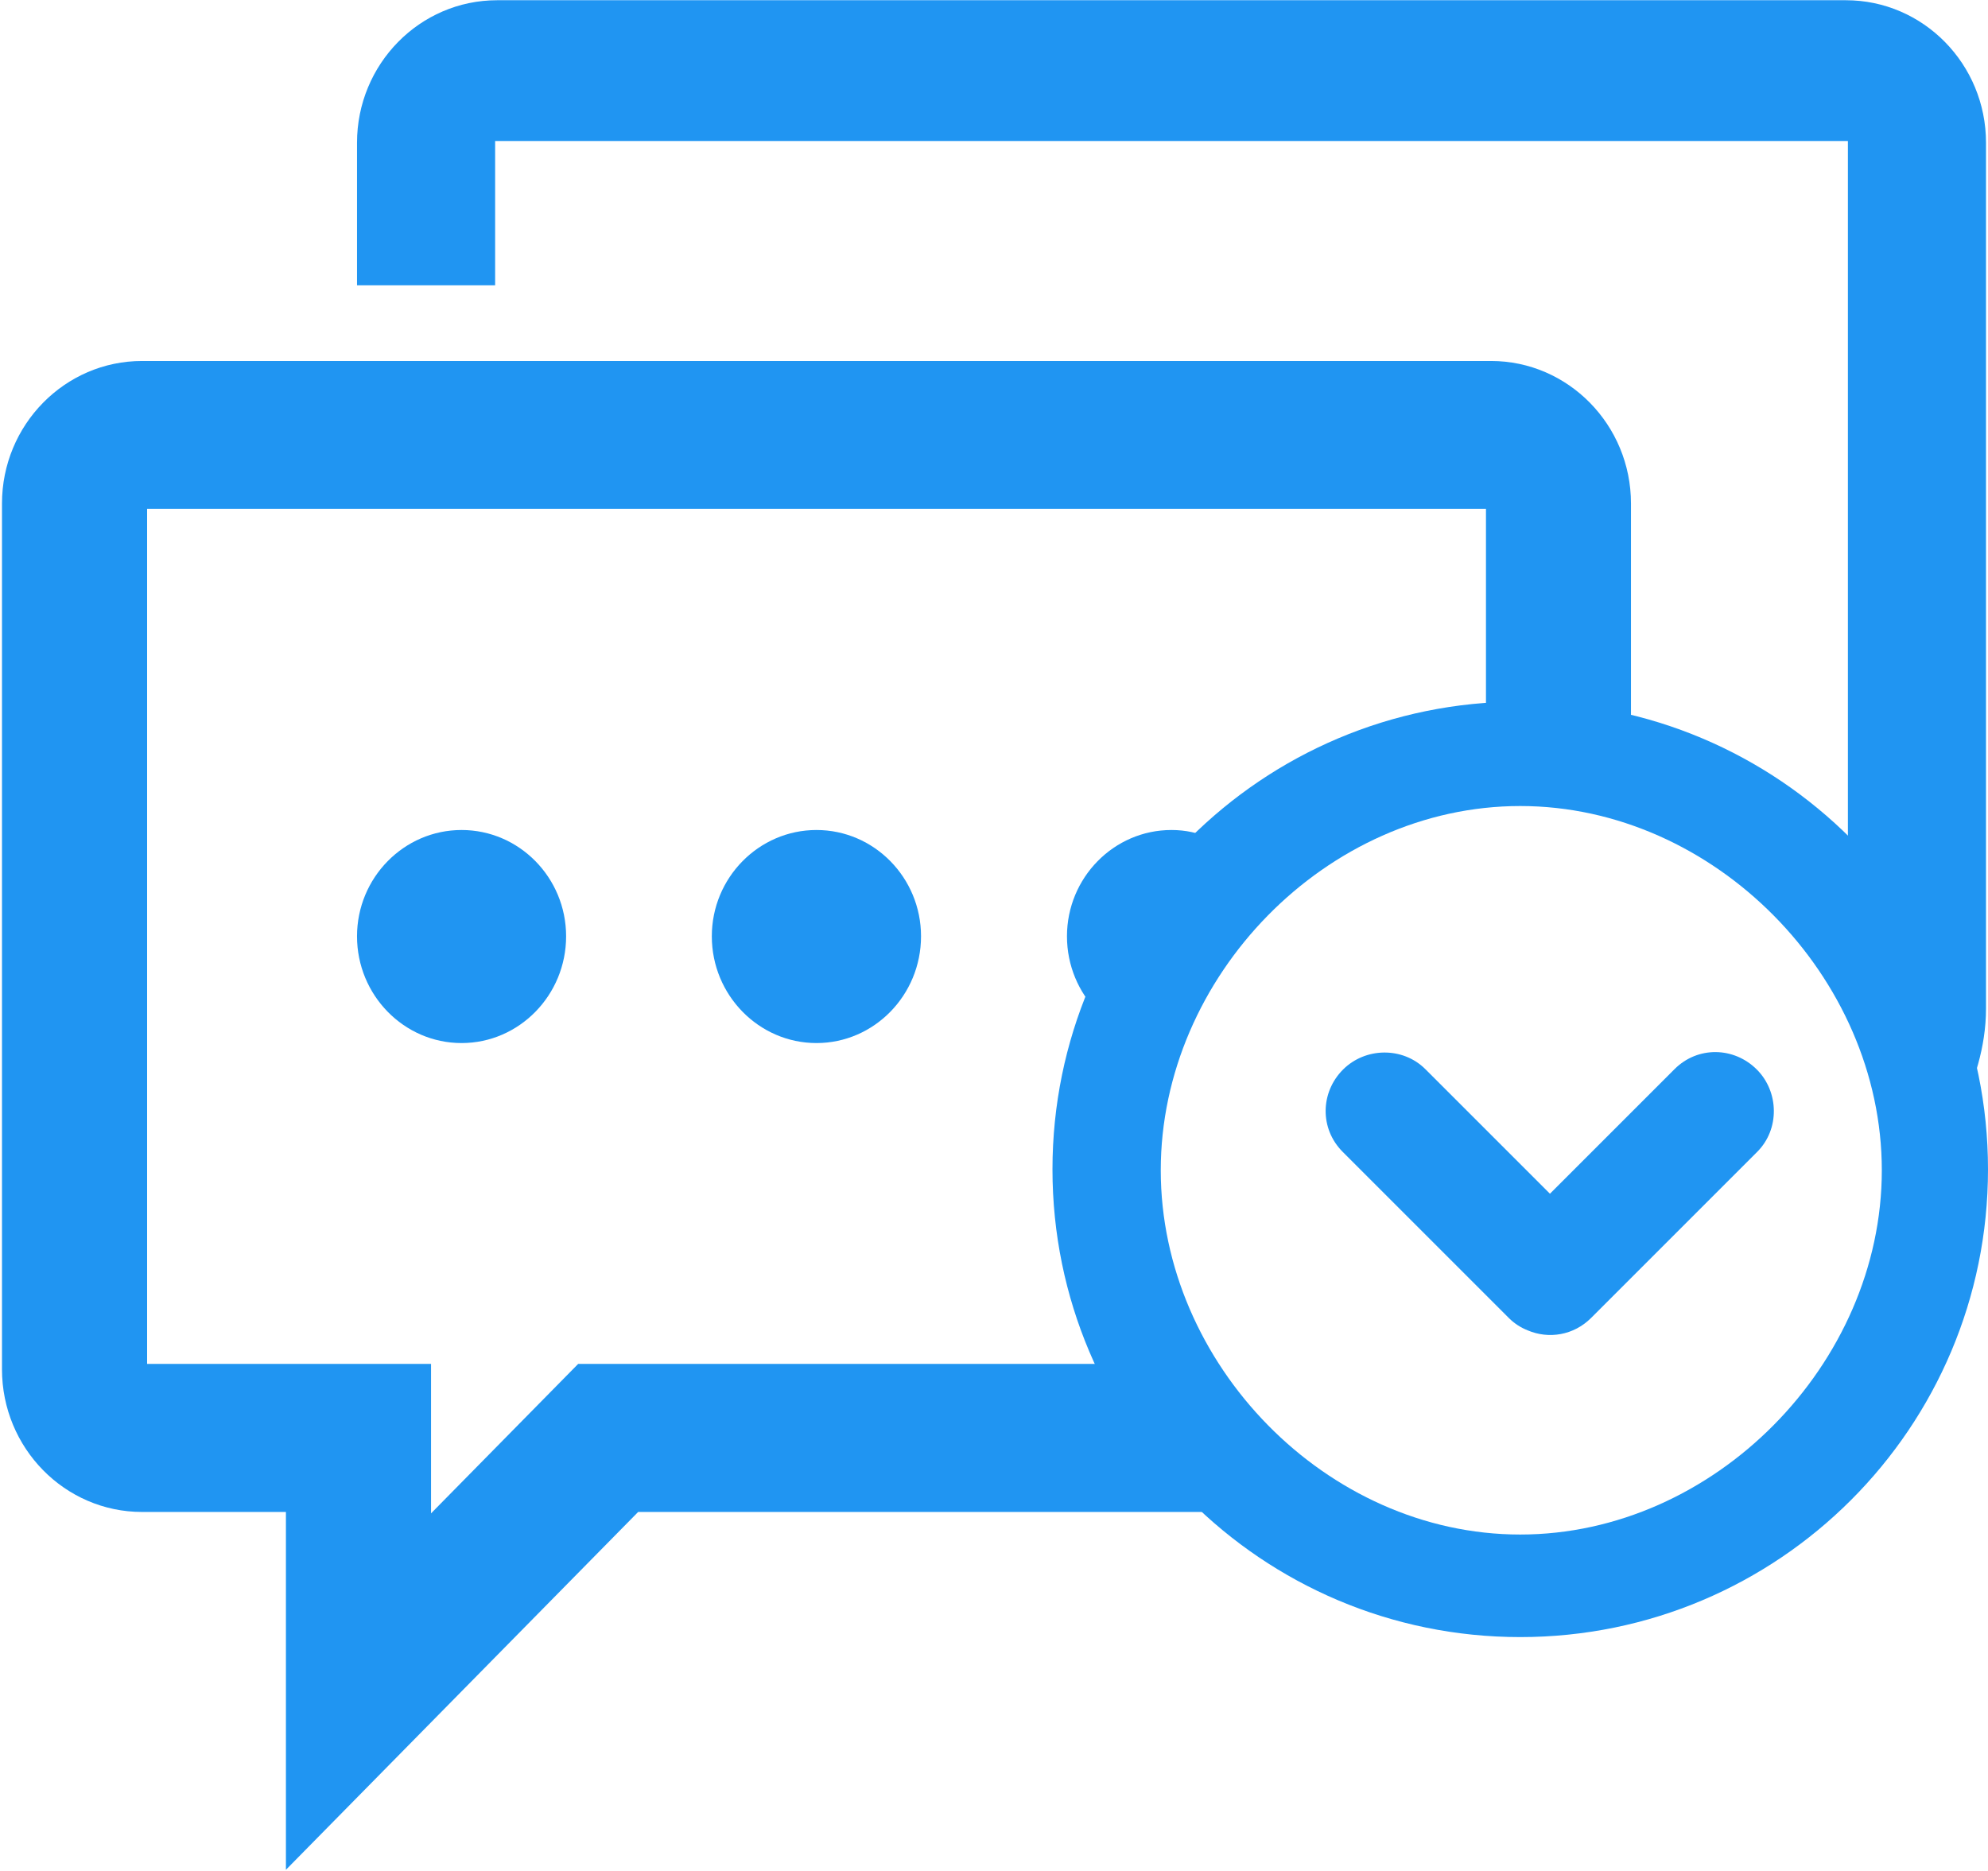 <?xml version="1.0" encoding="UTF-8"?>
<svg width="17px" height="16px" viewBox="0 0 17 16" version="1.1" xmlns="http://www.w3.org/2000/svg" xmlns:xlink="http://www.w3.org/1999/xlink">

    <title>Group 34</title>
    <desc>Created with Sketch.</desc>
    <defs></defs>
    <g id="sid" stroke="none" stroke-width="1" fill="none" fill-rule="evenodd">
        <g id="3_ERP" transform="translate(-17, -902)">
            <g id="Group-14" transform="translate(0, 815)">
                <g id="Group-12" transform="translate(0, 73)">
                    <g id="Group-34" transform="translate(15, 11)">
                        <rect id="Rectangle-12" x="0" y="0" width="22" height="22"></rect>
                        <g id="询盘" transform="translate(2, 3)" fill="#2095F2">
                            <path d="M6.982,7.098 C6.489,7.098 6.087,7.506 6.087,8.007 C6.087,8.51 6.489,8.92 6.982,8.92 C7.475,8.92 7.876,8.51 7.876,8.007 C7.876,7.506 7.475,7.098 6.982,7.098 Z" id="Shape" fill-rule="nonzero"></path>
                            <path d="M3.947,7.098 C3.454,7.098 3.053,7.506 3.053,8.007 C3.053,8.51 3.454,8.92 3.947,8.92 C4.44,8.92 4.841,8.51 4.841,8.007 C4.841,7.506 4.44,7.098 3.947,7.098 Z" id="Shape" fill-rule="nonzero"></path>
                            <path d="M10.017,7.098 C9.525,7.098 9.124,7.506 9.124,8.007 C9.124,8.51 9.525,8.92 10.017,8.92 C10.017,8.394 10.775,7.429 10.775,7.813 C10.775,7.505 10.511,7.098 10.017,7.098 Z" id="Shape" fill-rule="nonzero"></path>
                            <path d="M12.75,3.087 L1.215,3.087 C0.554,3.087 0.017,3.634 0.017,4.306 L0.017,11.71 C0.017,12.383 0.554,12.93 1.215,12.93 L2.445,12.93 L2.445,15.99 L5.457,12.93 L11.139,12.93 C8.055,8.647 10.347,8.692 11.045,7.01 C11.546,5.8 13.947,7.186 13.947,6.452 L13.947,4.306 C13.947,3.634 13.41,3.087 12.75,3.087 Z M3.686,12.942 L3.686,11.664 L1.258,11.664 L1.258,4.351 L12.707,4.351 L12.707,6.415 L10.928,7.01 C10.928,7.01 8.389,10.254 10.088,11.664 C7.868,11.664 4.944,11.664 4.944,11.664 L3.686,12.942 Z" id="Shape" fill-rule="nonzero"></path>
                            <path d="M15.785,0.002 L4.251,0.002 C3.59,0.002 3.053,0.548 3.053,1.221 L3.053,2.44 L4.234,2.44 L4.234,1.206 L15.802,1.206 L15.802,8.537 L16.552,9.844 C16.552,9.844 16.983,9.297 16.983,8.624 L16.983,1.221 C16.983,0.548 16.446,0.002 15.785,0.002 Z" id="Shape" fill-rule="nonzero"></path>
                            <path d="M13,6 C15.209,6 17,7.791 17,10 C17,12.209 15.209,14 13,14 C10.791,14 9,12.209 9,10 C9,7.791 10.791,6 13,6 Z M13,6.893 C11.343,6.893 9.926,8.351 9.926,10.008 C9.926,11.665 11.343,13.123 13,13.123 C14.657,13.123 16.092,11.665 16.092,10.008 C16.092,8.351 14.657,6.893 13,6.893 Z" id="Combined-Shape"></path>
                            <g id="Group-13" transform="translate(12.793, 9.5) scale(1, -1) rotate(45) translate(-12.793, -9.5) translate(10.793, 7.5)">
                                <path d="M0.864,0.482 C0.839,0.54 0.825,0.603 0.825,0.67 L0.825,2.679 C0.825,2.959 1.049,3.175 1.325,3.175 C1.594,3.175 1.825,2.953 1.825,2.679 L1.825,1.173 L3.332,1.173 C3.612,1.173 3.827,0.949 3.827,0.673 C3.827,0.405 3.606,0.173 3.332,0.173 L1.323,0.173 C1.112,0.173 0.937,0.3 0.864,0.482 Z" id="Combined-Shape"></path>
                            </g>
                        </g>
                    </g>
                </g>
            </g>
        </g>
    </g>
</svg>